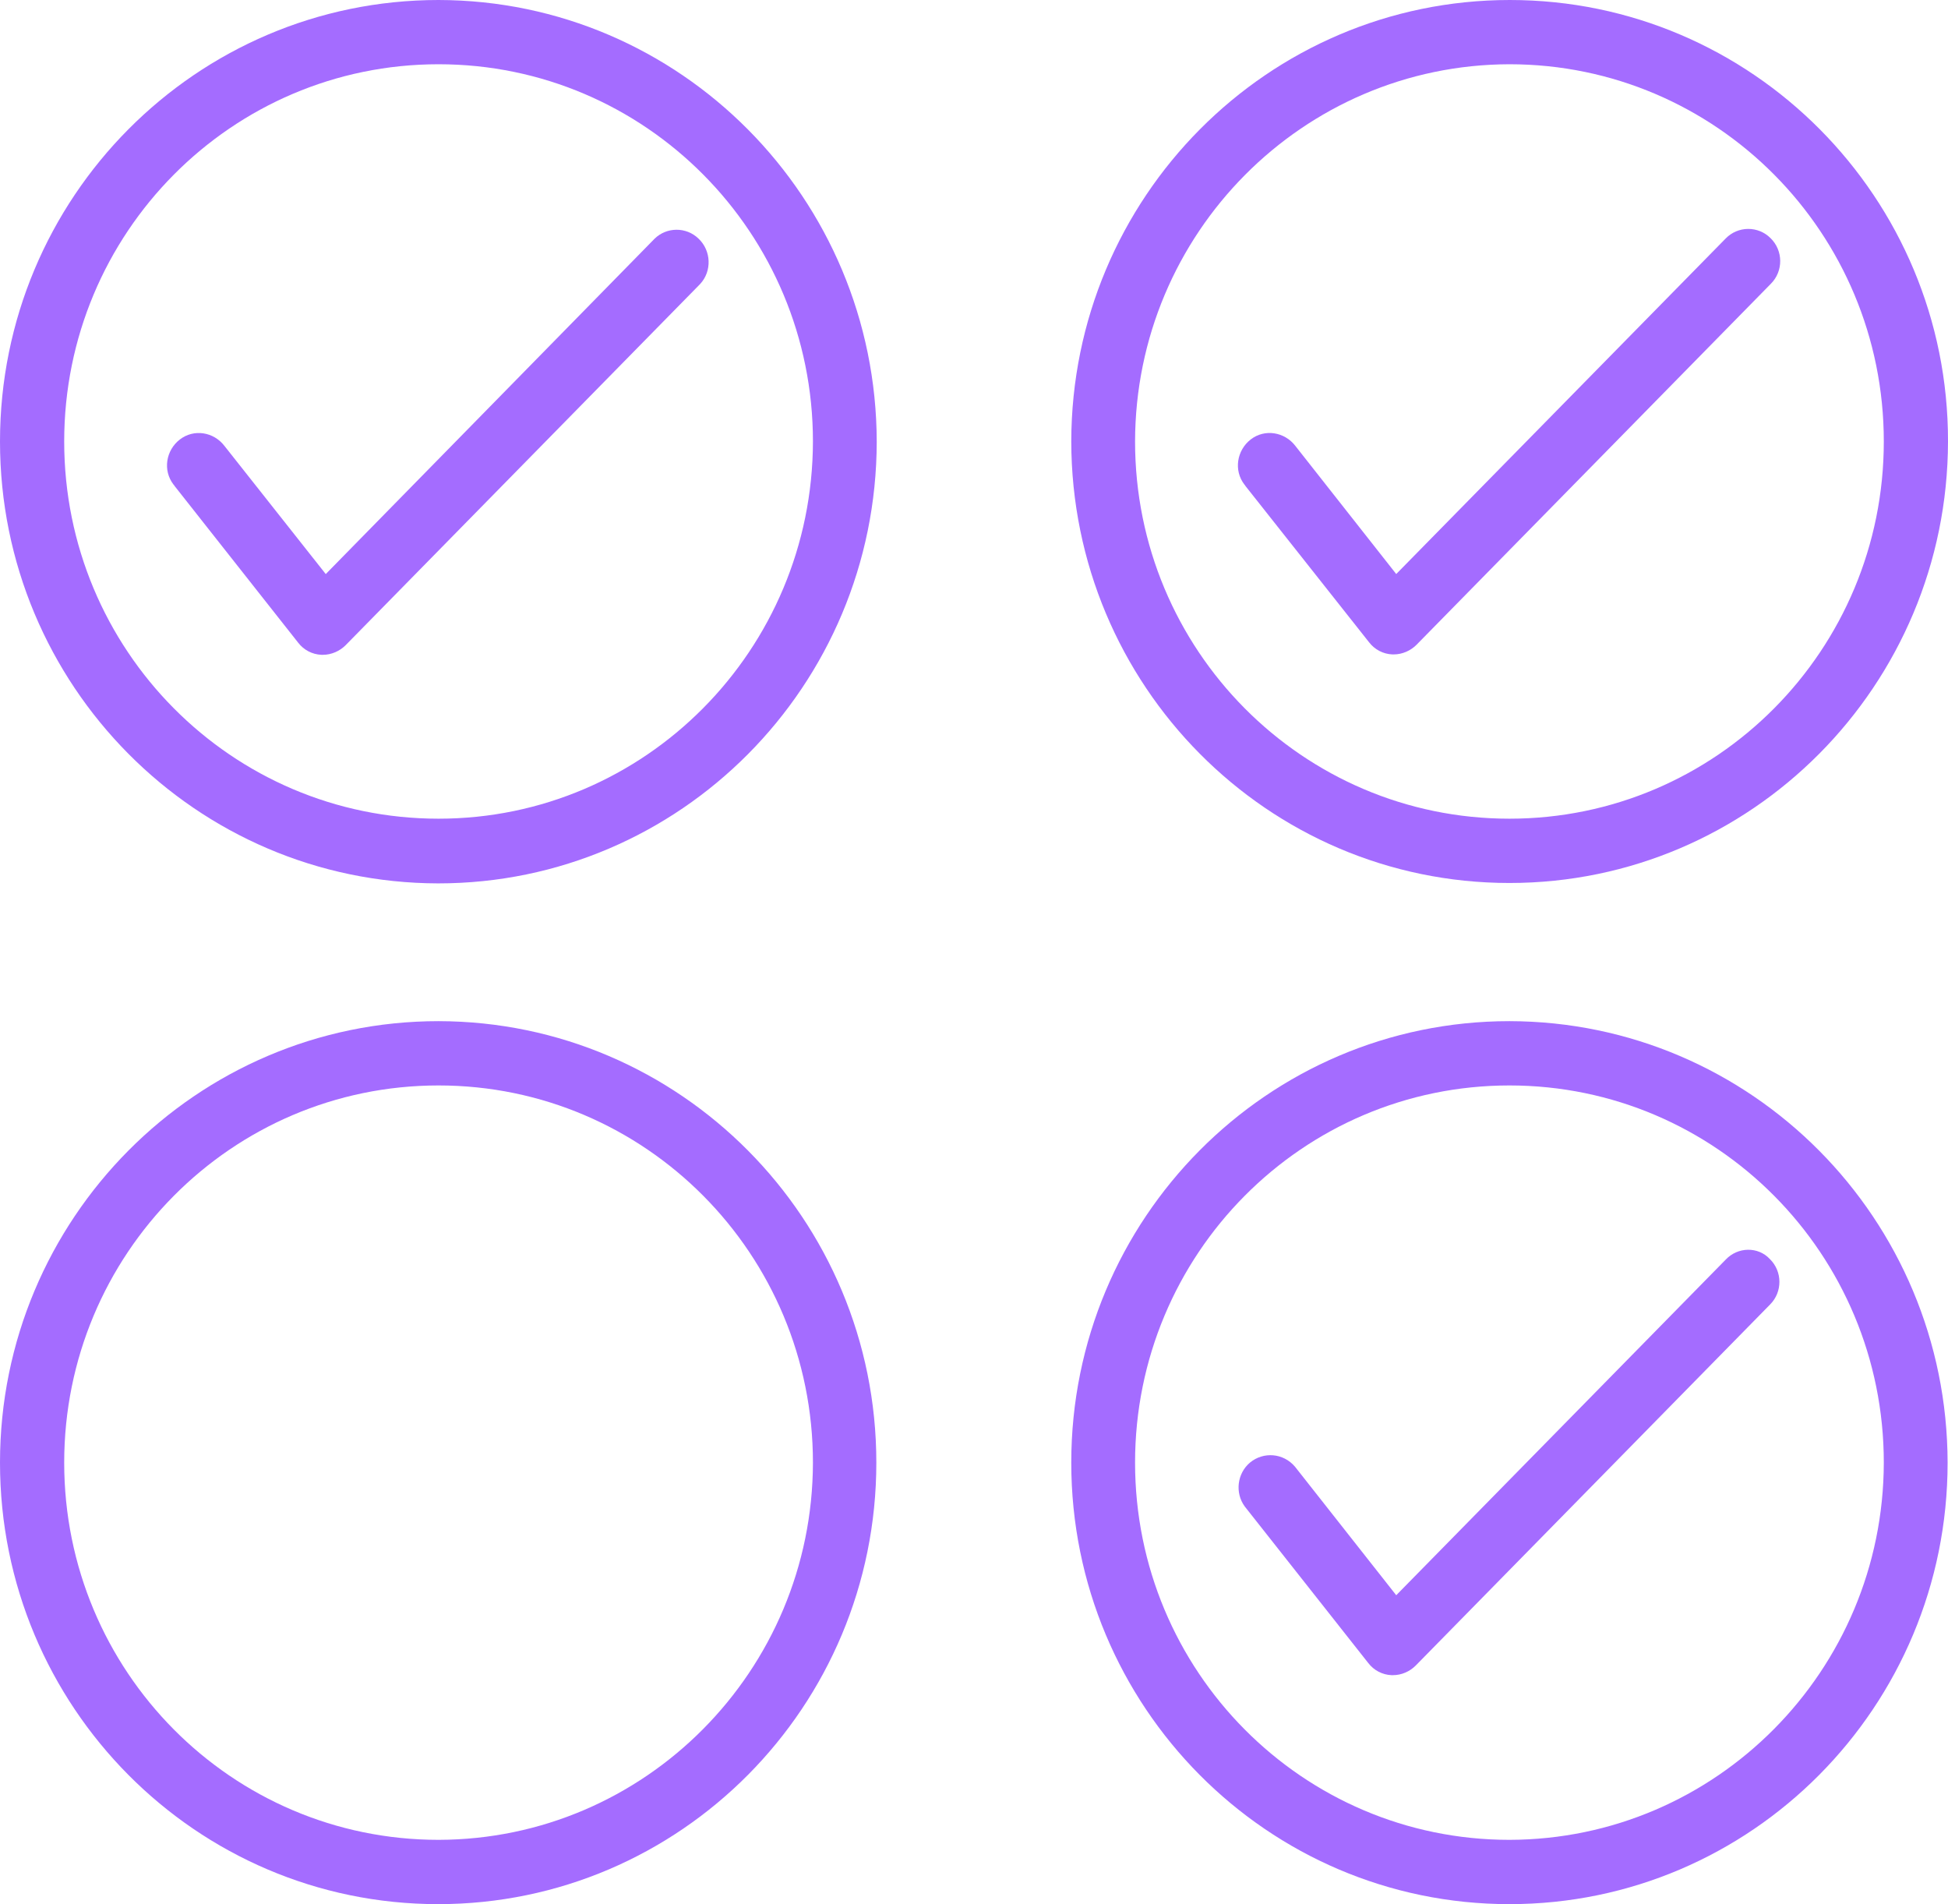 <svg width="44" height="43" viewBox="0 0 44 43" fill="none" xmlns="http://www.w3.org/2000/svg">
<g clip-path="url(#clip0_43_4026)">
<path d="M9.906 0C4.431 0 0 4.463 0 9.97C0 15.476 4.431 19.94 9.897 19.949C15.363 19.949 19.794 15.485 19.803 9.979C19.794 4.472 15.363 0.009 9.906 0ZM9.906 18.488C5.232 18.488 1.45 14.678 1.45 9.97C1.45 5.262 5.232 1.451 9.906 1.451C14.58 1.451 18.362 5.262 18.362 9.97C18.353 14.678 14.571 18.488 9.906 18.488Z" fill="#A46CFF"/>
<path d="M14.787 5.389L7.358 12.964L5.07 10.07C4.827 9.752 4.377 9.68 4.062 9.925C3.746 10.169 3.674 10.623 3.918 10.941C3.927 10.95 3.936 10.959 3.945 10.977L6.736 14.515C6.862 14.678 7.051 14.778 7.259 14.787H7.295C7.484 14.787 7.673 14.705 7.808 14.569L15.814 6.414C16.084 6.124 16.066 5.661 15.778 5.389C15.498 5.117 15.057 5.126 14.787 5.389Z" fill="#A46CFF"/>
<path d="M34.094 19.94C39.56 19.94 43.991 15.476 44 9.97C44.009 4.463 39.569 0 34.103 0C28.637 0 24.206 4.463 24.197 9.97C24.206 15.476 28.628 19.94 34.094 19.94ZM34.094 1.451C38.768 1.451 42.55 5.262 42.55 9.97C42.55 14.678 38.768 18.488 34.094 18.488C29.42 18.488 25.638 14.678 25.638 9.97C25.647 5.271 29.429 1.461 34.094 1.451Z" fill="#A46CFF"/>
<path d="M30.925 14.506C31.051 14.669 31.24 14.769 31.447 14.778H31.483C31.672 14.778 31.861 14.696 31.996 14.56L40.002 6.405C40.281 6.123 40.281 5.661 39.993 5.379C39.714 5.098 39.255 5.098 38.975 5.389L31.537 12.963L29.259 10.07C29.016 9.752 28.565 9.679 28.25 9.924C27.935 10.169 27.863 10.623 28.106 10.94C28.115 10.95 28.124 10.959 28.133 10.977L30.925 14.506Z" fill="#A46CFF"/>
<path d="M9.906 23.06C4.44 23.06 0 27.524 0 33.03C0 38.537 4.431 43 9.897 43C15.363 43 19.794 38.537 19.794 33.03C19.794 27.524 15.363 23.069 9.906 23.06ZM9.906 41.548C5.232 41.548 1.45 37.738 1.45 33.03C1.45 28.322 5.232 24.512 9.906 24.512C14.58 24.512 18.362 28.322 18.362 33.03C18.353 37.729 14.571 41.539 9.906 41.548Z" fill="#A46CFF"/>
<path d="M34.094 23.06C28.628 23.06 24.197 27.524 24.197 33.03C24.197 38.537 28.628 43 34.094 43C39.56 43 43.991 38.537 43.991 33.03C43.982 27.524 39.56 23.069 34.094 23.06ZM34.094 41.548C29.42 41.548 25.638 37.738 25.638 33.03C25.638 28.322 29.42 24.512 34.094 24.512C38.768 24.512 42.55 28.322 42.55 33.03C42.541 37.729 38.759 41.539 34.094 41.548Z" fill="#A46CFF"/>
<path d="M38.975 28.449L31.537 36.024L29.25 33.121C28.988 32.812 28.538 32.776 28.232 33.03C27.944 33.275 27.89 33.711 28.115 34.019L30.907 37.557C31.033 37.72 31.222 37.82 31.429 37.829H31.465C31.654 37.829 31.843 37.748 31.978 37.611L39.984 29.456C40.263 29.175 40.263 28.712 39.975 28.431C39.714 28.15 39.254 28.15 38.975 28.449Z" fill="#A46CFF"/>
</g>
<defs>
<clipPath id="clip0_43_4026">
<rect width="44" height="43" fill="white"/>
</clipPath>
</defs>
</svg>
